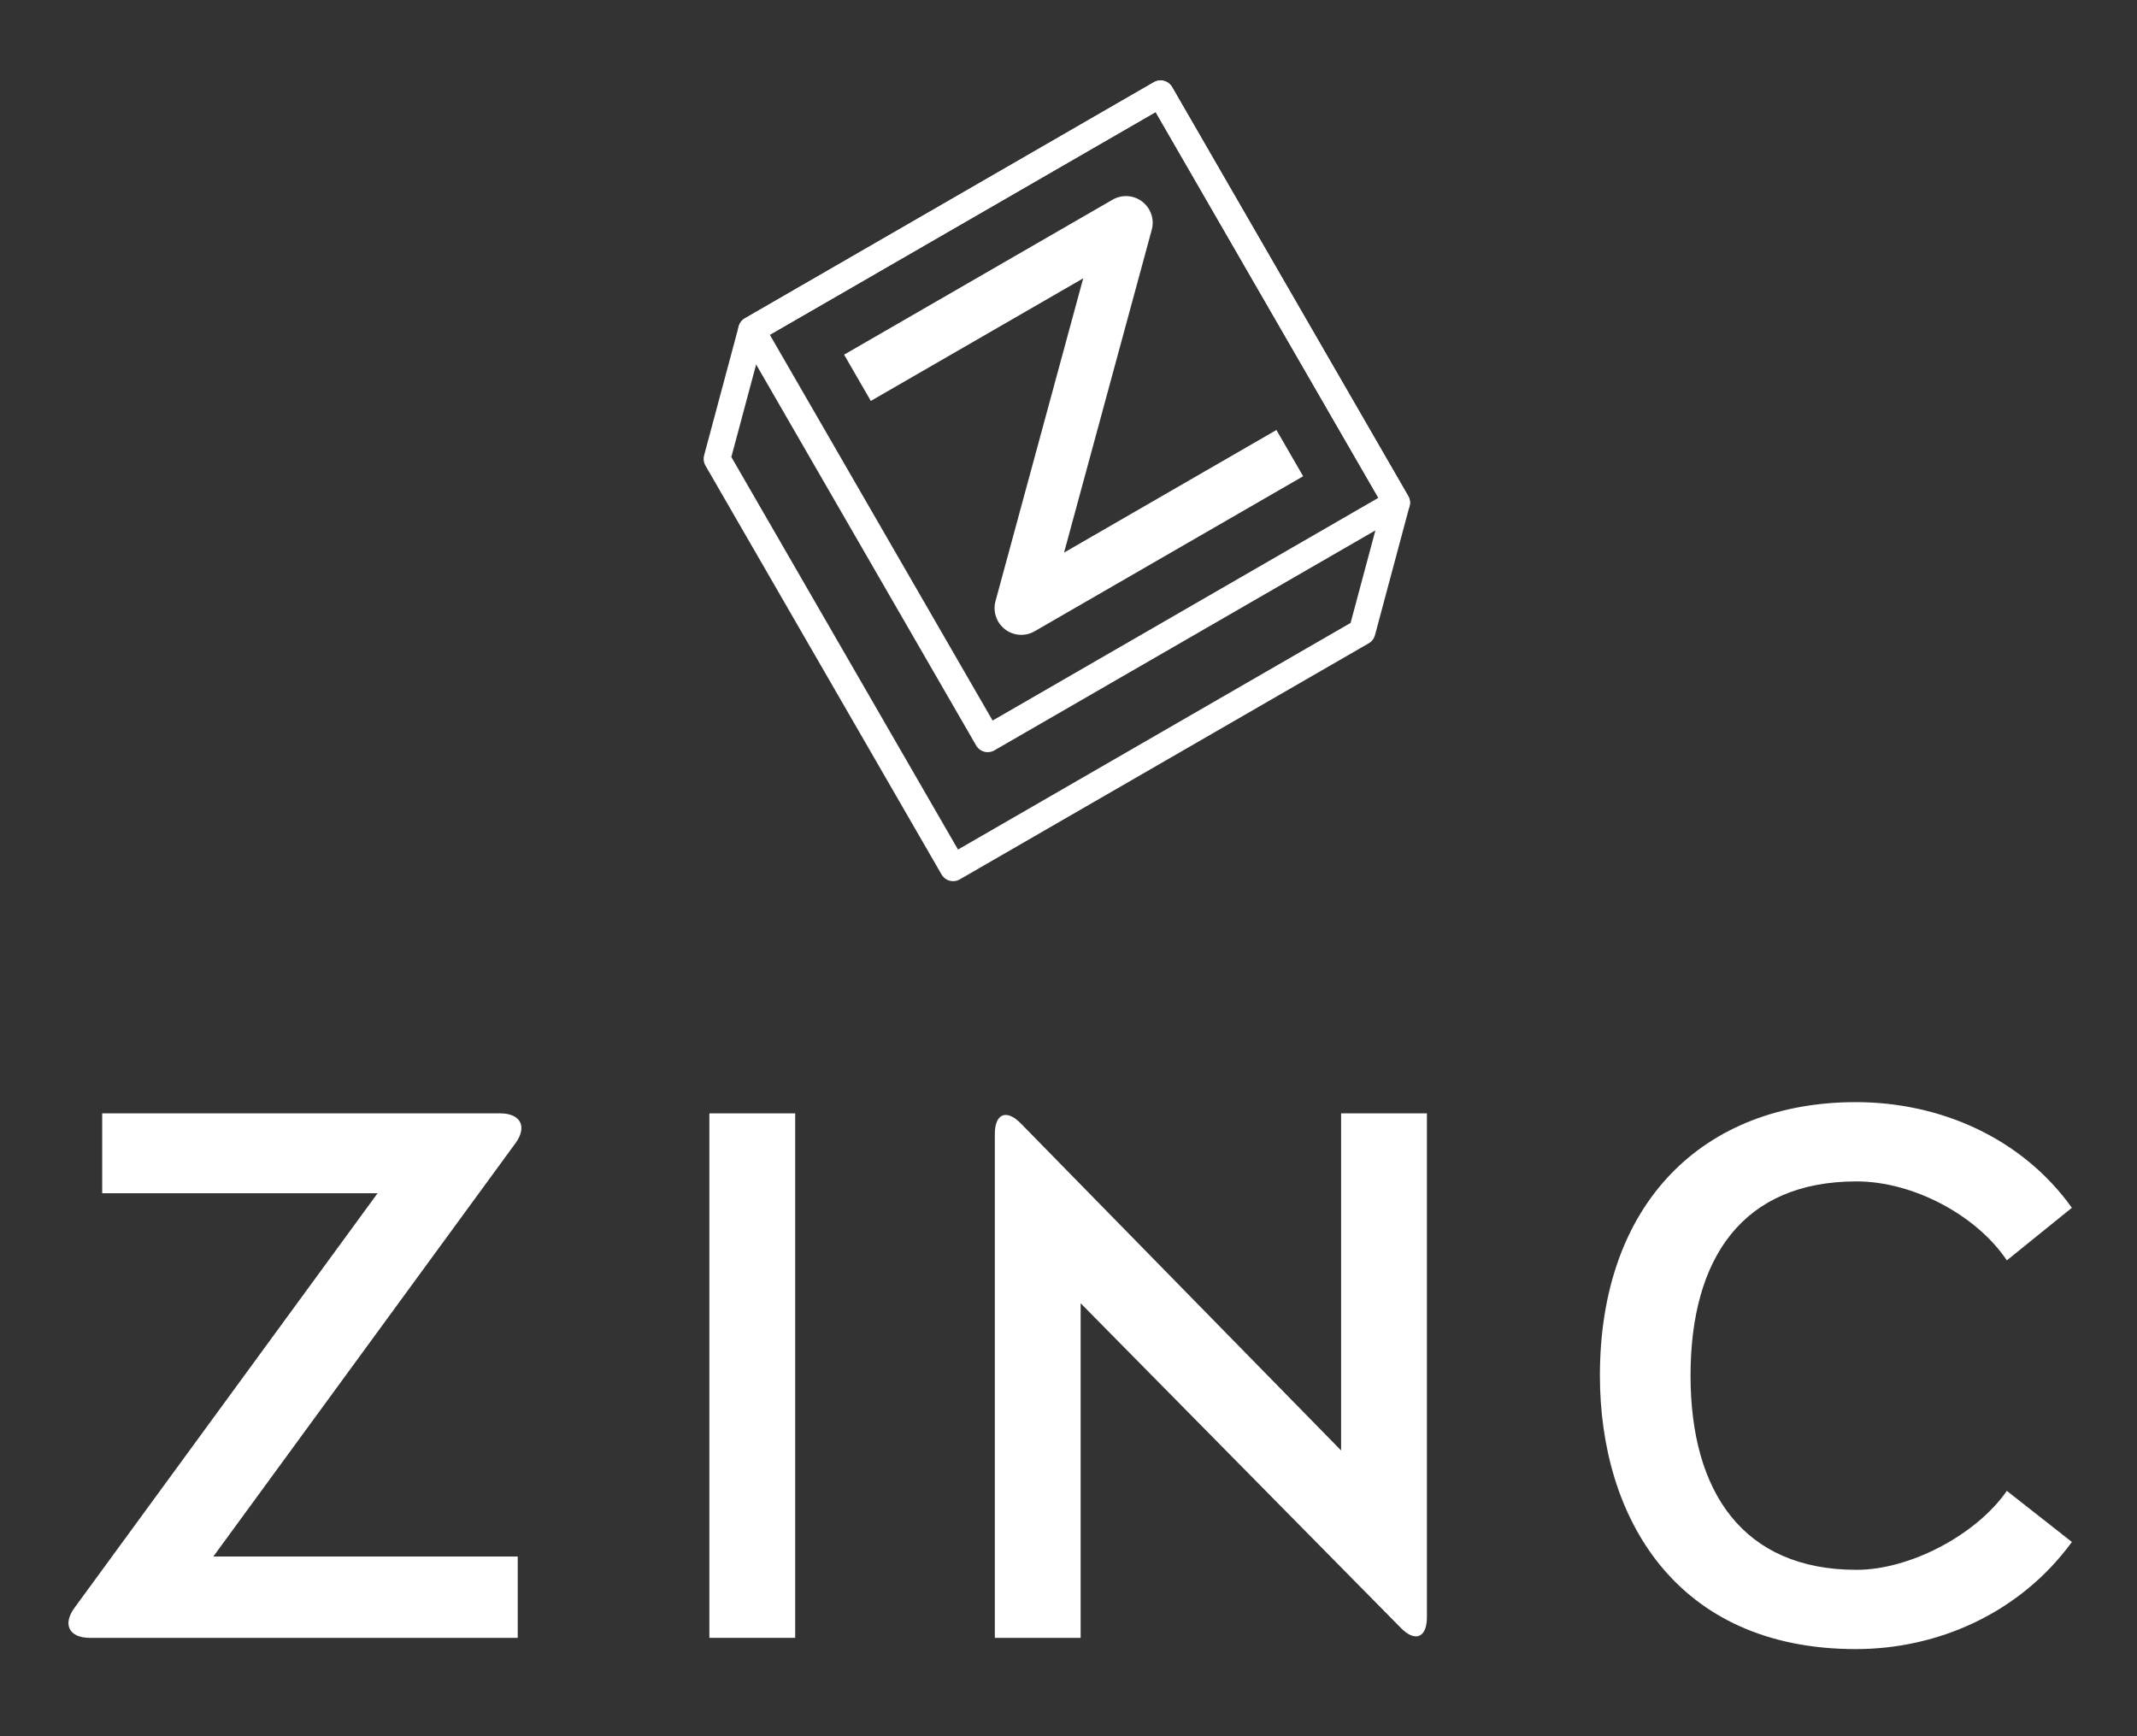 <?xml version="1.0" encoding="UTF-8" standalone="no"?>
<svg width="160px" height="130px" viewBox="0 0 160 130" version="1.1" xmlns="http://www.w3.org/2000/svg" xmlns:xlink="http://www.w3.org/1999/xlink" xmlns:sketch="http://www.bohemiancoding.com/sketch/ns">
    <rect x="0" y="0" width="160" height="130" fill="#333333" stroke="none"/>
    <!-- Generator: Sketch 3.3.1 (12002) - http://www.bohemiancoding.com/sketch -->
    <title>filled-stacked@Svg</title>
    <desc>Created with Sketch.</desc>
    <defs></defs>
    <g id="Page-1" stroke="none" stroke-width="1" fill="none" fill-rule="evenodd" sketch:type="MSPage">
        <g id="filled-stacked" sketch:type="MSArtboardGroup">
            <g id="Imported-Layers" sketch:type="MSLayerGroup" transform="translate(4.5, 82.5)" fill="#FFFFFF">
                <path d="M34.089,3.105 C34.994,1.867 34.491,0.864 32.95,0.864 L3.152,0.864 L3.152,6.845 L23.77,6.845 L1.076,37.887 C0.168,39.128 0.671,40.136 2.223,40.136 L34.263,40.136 L34.263,34.044 L11.473,34.044 L34.089,3.105" id="Fill-4" sketch:type="MSShapeGroup"></path>
                <path d="M48.612,0.864 L55.037,0.864 L55.037,40.135 L48.612,40.135 L48.612,0.864 Z" id="Fill-5" sketch:type="MSShapeGroup"></path>
                <path d="M102.335,0.864 L95.91,0.864 L95.91,26.105 L71.933,1.621 C70.856,0.522 69.984,0.876 69.984,2.414 L69.984,40.137 L76.409,40.137 L76.409,15.081 L100.386,39.394 C101.462,40.485 102.335,40.125 102.335,38.587 L102.335,0.864" id="Fill-6" sketch:type="MSShapeGroup"></path>
                <path d="M145.755,29.129 C143.467,32.427 138.496,35.042 134.506,35.042 C126.029,35.042 122.073,29.241 122.073,20.5 C122.073,11.703 125.973,5.958 134.506,5.958 C138.71,5.958 143.467,8.46 145.755,11.871 L150.625,7.933 C146.849,2.659 140.706,0.023 134.45,0.023 C123.064,0.023 115.287,7.541 115.287,20.5 C115.287,31.048 120.923,40.977 134.45,40.977 C140.593,40.977 146.736,38.285 150.625,32.955 L145.755,29.129" id="Fill-7" sketch:type="MSShapeGroup"></path>
            </g>
            <g id="Stroke-1-+-Stroke-2-+-Stroke-3" sketch:type="MSLayerGroup" transform="translate(53.5, 6.5)" stroke="#FFFFFF" stroke-linejoin="round">
                <path d="M12.431,20.788 L30.803,10.182 L22.965,39.034 L41.336,28.428" id="Stroke-1" stroke-width="4" stroke-linecap="square" sketch:type="MSShapeGroup"></path>
                <path d="M51.068,31.141 L33.391,0.523 L2.772,18.2 L20.451,48.818 L51.068,31.141 L51.068,31.141 Z" id="Stroke-2" stroke-width="2" stroke-linecap="square" sketch:type="MSShapeGroup"></path>
                <path d="M51.068,31.141 L33.391,0.523 L2.772,18.2 L0.183,27.859 L17.861,58.477 L48.48,40.8 L51.068,31.141 L51.068,31.141 Z" id="Stroke-3" stroke-width="2" stroke-linecap="round" sketch:type="MSShapeGroup"></path>
            </g>
        </g>
    </g>
</svg>